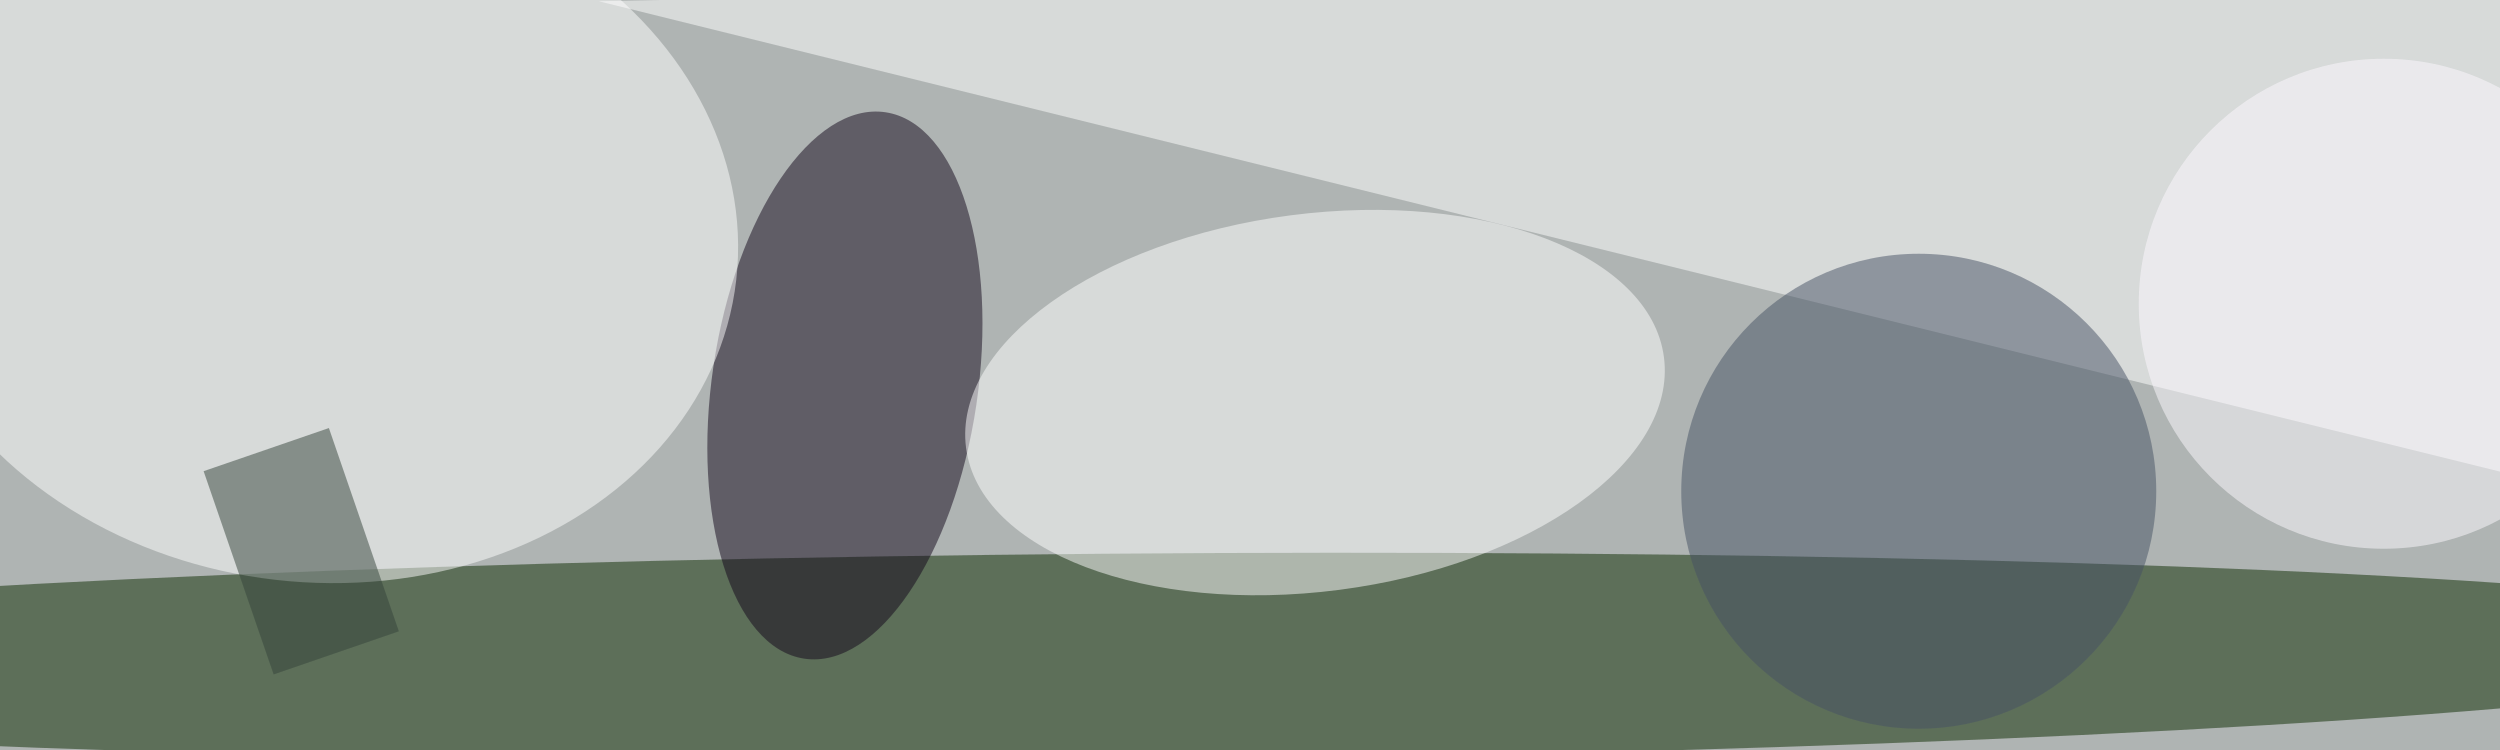 <svg xmlns="http://www.w3.org/2000/svg" viewBox="0 0 1000 300"><filter id="b"><feGaussianBlur stdDeviation="44" /></filter><rect x="0" y="0" width="1000" height="300" fill="#afb4b3" /><g filter="url(#b)" transform="scale(1) translate(0.5 0.5)"><g transform="translate(441.776 262.334) rotate(-0.468) scale(701.448 41.342)"><ellipse fill="#0d2b00" fill-opacity="0.502" cx="0" cy="0" rx="1" ry="1" /></g><g transform="translate(337.46 153.687) rotate(278.445) scale(110.483 53.146)"><ellipse fill="#13061a" fill-opacity="0.502" cx="0" cy="0" rx="1" ry="1" /></g><polygon fill="#ffffff" fill-opacity="0.502" points="239,0 1015,-16 1007,190" /><g transform="translate(125.599 92.198) rotate(6.525) scale(169.494 140.136)"><ellipse fill="#ffffff" fill-opacity="0.502" cx="0" cy="0" rx="1" ry="1" /></g><g transform="translate(525.505 160.53) rotate(82.605) scale(75.534 140.747)"><ellipse fill="#ffffff" fill-opacity="0.502" cx="0" cy="0" rx="1" ry="1" /></g><ellipse fill="#465365" fill-opacity="0.502" cx="767" cy="196" rx="95" ry="95" /><g transform="translate(120 220) rotate(71) scale(86 53)"><rect fill="#35453b" fill-opacity="0.502" x="-0.5" y="-0.5" width="1" height="1" /></g><ellipse fill="#fcf9ff" fill-opacity="0.502" cx="953" cy="121" rx="98" ry="98" /></g></svg>